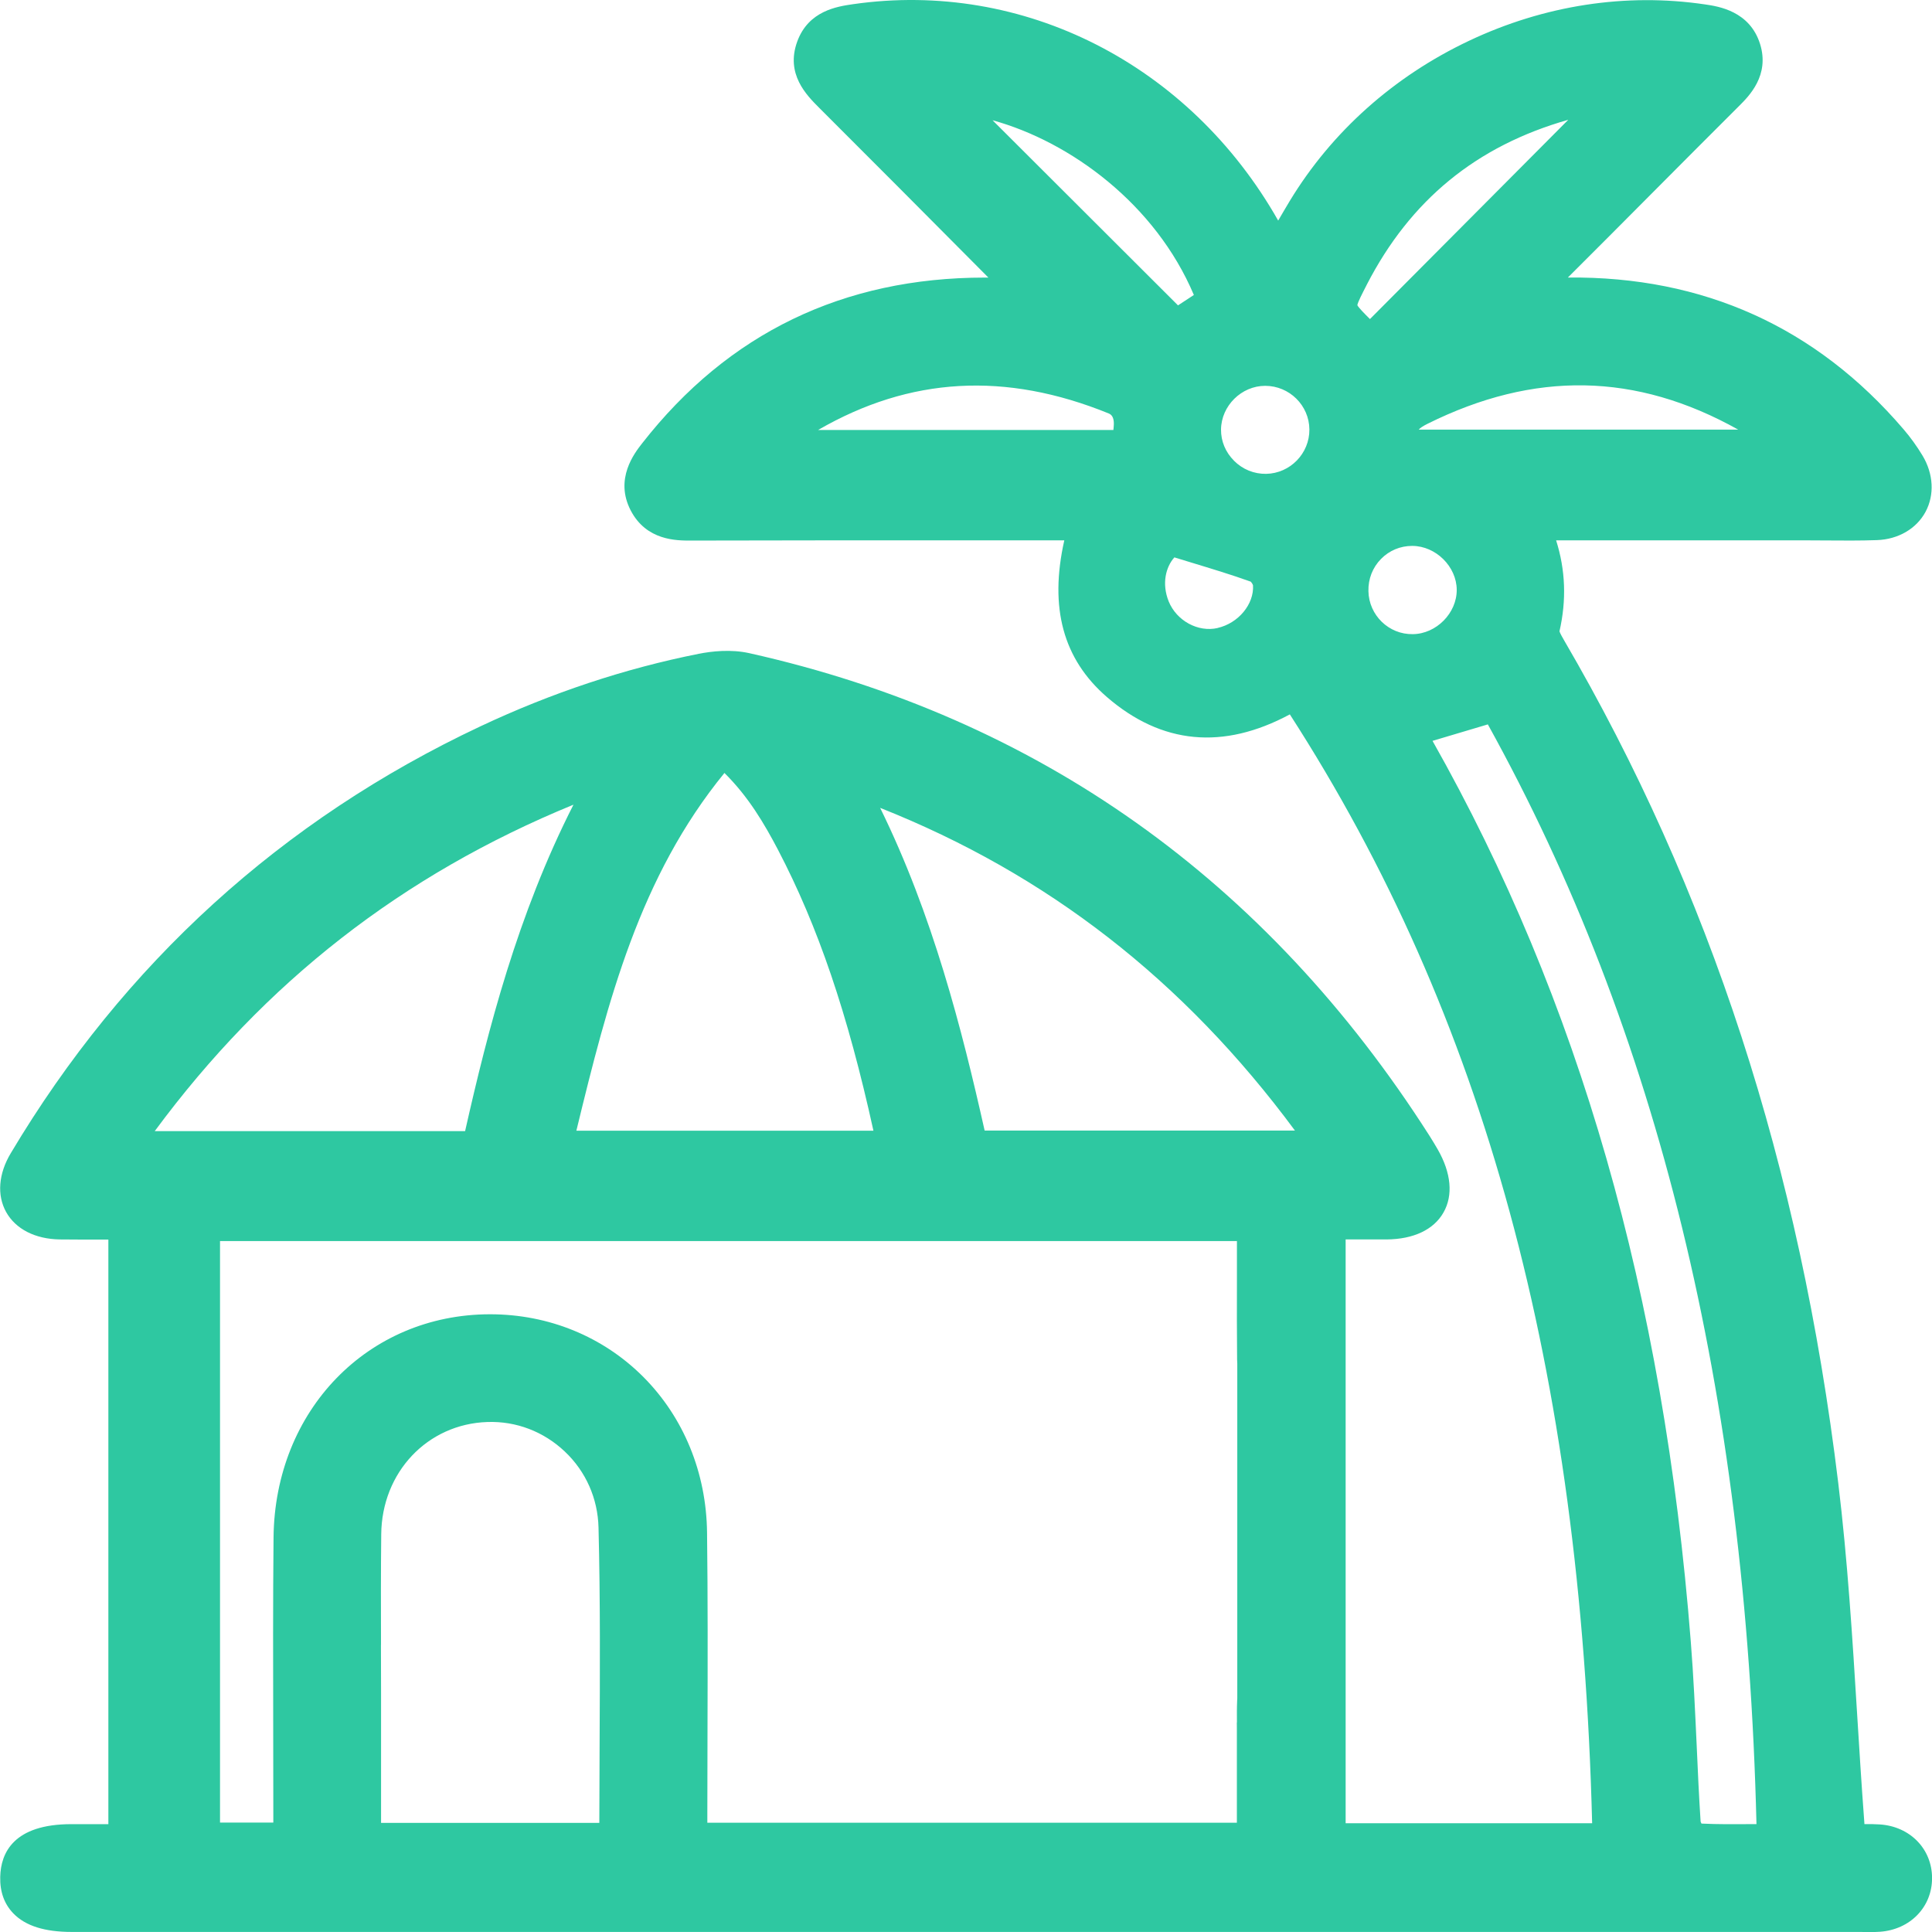<svg width="34" height="34" viewBox="0 0 34 34" fill="none" xmlns="http://www.w3.org/2000/svg">
<path d="M33.081 32.107C32.99 32.101 32.9 32.1 32.811 32.101L32.804 32.002C32.758 31.389 32.72 30.765 32.682 30.16C32.6 28.826 32.514 27.448 32.35 26.097C31.673 20.52 30.092 15.666 27.52 11.259C27.503 11.229 27.458 11.152 27.444 11.111C27.57 10.559 27.55 10.031 27.385 9.509H31.752C31.88 9.509 32.007 9.51 32.134 9.511C32.427 9.513 32.73 9.516 33.031 9.505C33.406 9.492 33.726 9.305 33.886 9.008C34.046 8.71 34.027 8.34 33.833 8.017C33.735 7.855 33.623 7.698 33.498 7.553C31.962 5.758 29.979 4.861 27.593 4.884C27.594 4.882 27.596 4.881 27.597 4.879C28.083 4.395 28.567 3.909 29.051 3.422C29.568 2.903 30.086 2.382 30.605 1.865C30.781 1.69 31.147 1.325 30.974 0.773C30.792 0.195 30.243 0.112 30.008 0.078C28.614 -0.129 27.177 0.091 25.852 0.718C24.527 1.345 23.436 2.319 22.698 3.536C22.629 3.65 22.562 3.765 22.494 3.882C20.936 1.134 18.012 -0.359 15.01 0.074C14.736 0.114 14.227 0.187 14.029 0.734C13.823 1.304 14.194 1.675 14.416 1.897C15.353 2.832 16.302 3.786 17.22 4.71L17.394 4.885C17.373 4.885 17.352 4.885 17.331 4.885C14.841 4.885 12.815 5.864 11.302 7.8C11.167 7.972 10.81 8.428 11.1 8.984C11.377 9.515 11.906 9.514 12.159 9.513C13.807 9.508 15.484 9.509 17.105 9.509H18.73C18.463 10.697 18.71 11.601 19.48 12.267C20.444 13.1 21.526 13.202 22.699 12.572C26.121 17.879 27.816 24.097 28.019 32.086H23.681V21.812H23.728C23.963 21.812 24.182 21.812 24.4 21.812C24.875 21.809 25.231 21.641 25.403 21.338C25.576 21.035 25.539 20.64 25.3 20.225C25.259 20.155 25.211 20.073 25.158 19.99C22.287 15.489 18.26 12.63 13.188 11.495C12.862 11.422 12.523 11.461 12.296 11.506C10.997 11.764 9.704 12.194 8.453 12.783C4.963 14.425 2.182 16.953 0.188 20.297C-0.027 20.657 -0.056 21.033 0.107 21.328C0.274 21.629 0.618 21.805 1.05 21.812C1.315 21.815 1.585 21.815 1.845 21.814C1.866 21.814 1.886 21.814 1.907 21.814V32.102H1.898C1.677 32.102 1.466 32.102 1.254 32.102C0.24 32.103 0.014 32.607 0.004 33.028C-0.003 33.291 0.075 33.508 0.236 33.674C0.448 33.892 0.784 33.999 1.263 33.999H32.726C32.756 33.999 32.786 33.999 32.817 34C32.849 34 32.882 34.001 32.916 34.001C32.969 34.001 33.025 34 33.082 33.996C33.615 33.959 34.002 33.561 34.001 33.051C34.001 32.539 33.614 32.142 33.082 32.107L33.081 32.107ZM6.705 28.948C6.703 28.309 6.702 27.648 6.709 27C6.719 25.909 7.522 25.06 8.576 25.025C9.085 25.007 9.57 25.194 9.941 25.546C10.31 25.895 10.521 26.371 10.533 26.885C10.565 28.151 10.558 29.441 10.552 30.689C10.55 31.153 10.548 31.616 10.547 32.08H6.706V29.8C6.706 29.516 6.706 29.232 6.704 28.948H6.705ZM21.766 30.313C21.766 30.363 21.767 30.412 21.767 30.462V32.077H12.448V31.916C12.448 31.411 12.449 30.906 12.451 30.4C12.454 29.277 12.457 28.115 12.443 26.972C12.431 25.918 12.032 24.945 11.322 24.232C10.613 23.521 9.655 23.129 8.625 23.129H8.621C6.472 23.132 4.835 24.821 4.814 27.059C4.803 28.183 4.806 29.327 4.808 30.432C4.809 30.93 4.81 31.429 4.81 31.928V32.074H3.872V21.841H21.768V21.976C21.768 22.167 21.768 22.358 21.768 22.549C21.767 23 21.766 23.466 21.771 23.925C21.771 23.95 21.772 23.973 21.774 23.997V29.893C21.773 29.904 21.772 29.914 21.772 29.925C21.766 30.057 21.767 30.188 21.768 30.313H21.766ZM10.092 14.161C9.108 16.097 8.589 18.114 8.185 19.906H2.723C4.659 17.284 7.08 15.395 10.092 14.161ZM10.143 19.899C10.701 17.602 11.257 15.43 12.749 13.603C13.173 14.022 13.451 14.497 13.691 14.954C14.396 16.303 14.918 17.837 15.371 19.899H10.143ZM22.789 19.896H17.328C16.927 18.108 16.415 16.103 15.489 14.217C18.434 15.386 20.832 17.251 22.789 19.896ZM20.731 5.374L17.467 2.116C18.845 2.496 20.337 3.598 21.01 5.191L20.731 5.374ZM21.429 11.052C21.084 11.131 20.706 10.925 20.567 10.584C20.441 10.27 20.517 9.977 20.667 9.809C20.765 9.839 20.861 9.868 20.955 9.897C21.326 10.01 21.677 10.116 22.013 10.237C22.028 10.253 22.046 10.283 22.051 10.301C22.071 10.632 21.794 10.968 21.428 11.051L21.429 11.052ZM21.716 8.107C21.567 7.958 21.486 7.764 21.488 7.558C21.493 7.141 21.848 6.79 22.265 6.79H22.267C22.692 6.791 23.04 7.135 23.043 7.558C23.046 7.981 22.704 8.331 22.282 8.339C22.069 8.342 21.869 8.261 21.716 8.108V8.107ZM24.967 7.561C24.995 7.528 25.043 7.498 25.118 7.46C27 6.523 28.793 6.555 30.59 7.561H24.967ZM24.864 11.16C24.44 11.168 24.09 10.826 24.082 10.403C24.077 10.187 24.156 9.986 24.305 9.835C24.45 9.688 24.643 9.607 24.851 9.607C24.852 9.607 24.854 9.607 24.855 9.607C25.269 9.609 25.634 9.971 25.636 10.38C25.638 10.79 25.277 11.155 24.864 11.16V11.16ZM24.109 5.615C24.006 5.513 23.91 5.415 23.887 5.371C23.895 5.317 23.974 5.165 24.05 5.017L24.051 5.014C24.819 3.521 25.983 2.567 27.599 2.108L24.109 5.615ZM26.183 12.747C29.177 18.154 30.726 24.49 30.911 32.101C30.887 32.101 30.863 32.101 30.839 32.101C30.527 32.104 30.232 32.106 29.943 32.092C29.937 32.08 29.931 32.067 29.928 32.058C29.899 31.613 29.878 31.159 29.859 30.721C29.831 30.121 29.804 29.5 29.755 28.889C29.276 22.787 27.788 17.598 25.21 13.038L26.184 12.748L26.183 12.747ZM19.599 7.511C19.598 7.529 19.596 7.547 19.594 7.567H14.397C16.015 6.631 17.695 6.537 19.514 7.277C19.583 7.305 19.612 7.383 19.599 7.511Z" fill="#2EC8A1"/>
</svg>
